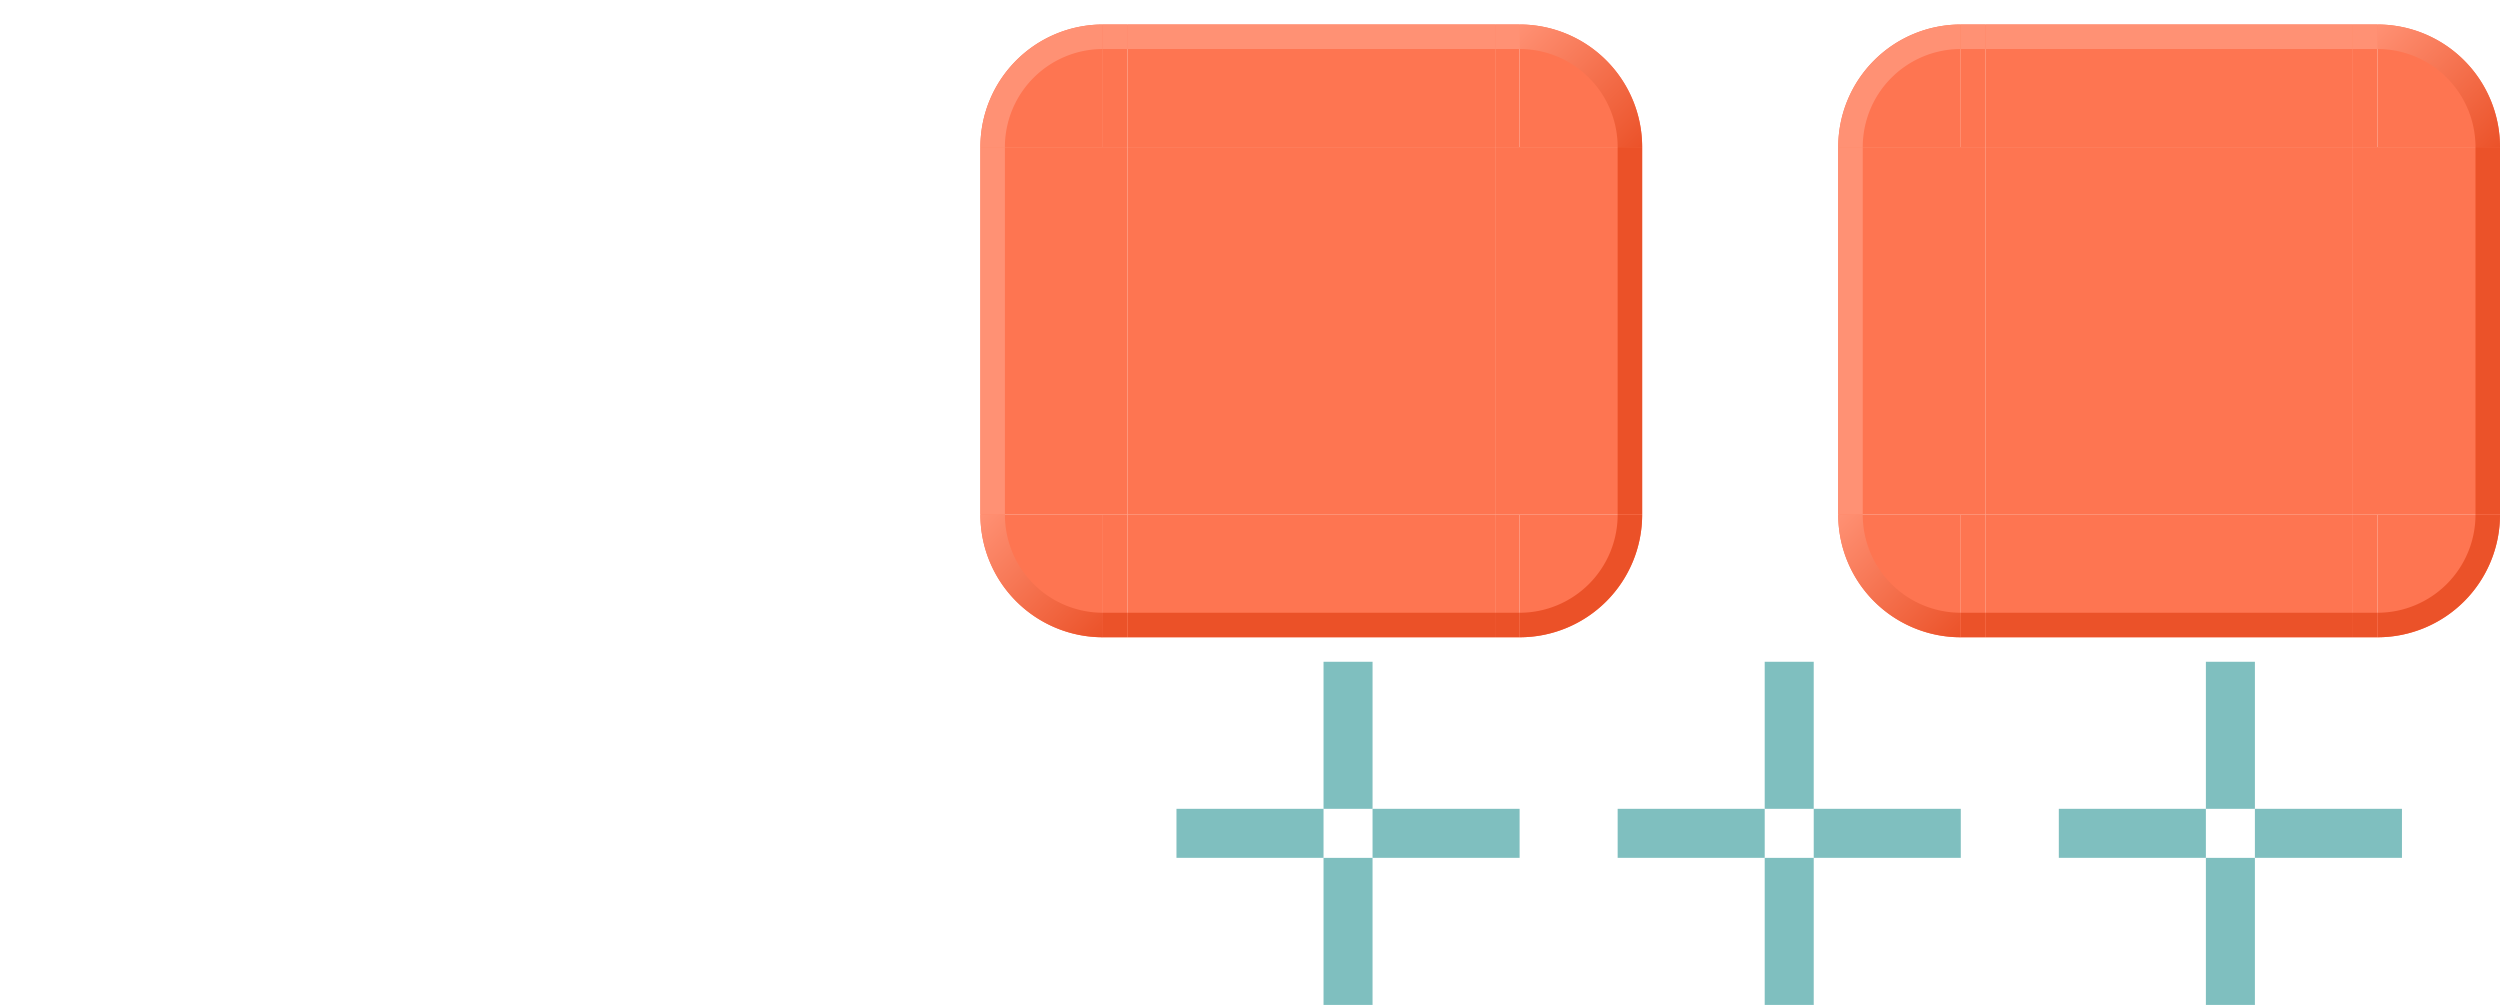 <?xml version="1.0" encoding="UTF-8" standalone="no"?>
<!-- Created with Inkscape (http://www.inkscape.org/) -->

<svg
   width="102"
   height="41"
   viewBox="0 0 102 41"
   version="1.1"
   id="svg1"
   inkscape:version="1.3 (0e150ed6c4, 2023-07-21)"
   sodipodi:docname="menubaritem.svg"
   xmlns:inkscape="http://www.inkscape.org/namespaces/inkscape"
   xmlns:sodipodi="http://sodipodi.sourceforge.net/DTD/sodipodi-0.dtd"
   xmlns:xlink="http://www.w3.org/1999/xlink"
   xmlns="http://www.w3.org/2000/svg"
   xmlns:svg="http://www.w3.org/2000/svg">
  <sodipodi:namedview
     id="namedview1"
     pagecolor="#d1d1d1"
     bordercolor="#111111"
     borderopacity="1"
     inkscape:showpageshadow="0"
     inkscape:pageopacity="0"
     inkscape:pagecheckerboard="1"
     inkscape:deskcolor="#d1d1d1"
     inkscape:document-units="px"
     inkscape:zoom="4.68945"
     inkscape:cx="41.902569"
     inkscape:cy="-2.3456909"
     inkscape:current-layer="layer1"
     showgrid="true">
    <inkscape:grid
       id="grid1"
       units="px"
       originx="35"
       originy="-10"
       spacingx="1"
       spacingy="1"
       empcolor="#0099e5"
       empopacity="0.302"
       color="#0099e5"
       opacity="0.149"
       empspacing="5"
       dotted="false"
       gridanglex="30"
       gridanglez="30"
       visible="true" />
  </sodipodi:namedview>
  <defs
     id="defs1">
    <linearGradient
       inkscape:collect="always"
       xlink:href="#linearGradient3"
       id="linearGradient15"
       x1="40"
       y1="95"
       x2="35"
       y2="90"
       gradientUnits="userSpaceOnUse"
       gradientTransform="translate(2,-111)" />
    <linearGradient
       id="linearGradient3"
       inkscape:collect="always">
      <stop
         style="stop-color:#eb5229;stop-opacity:1;"
         offset="0"
         id="stop3" />
      <stop
         style="stop-color:#ff9174;stop-opacity:1;"
         offset="1"
         id="stop4" />
    </linearGradient>
    <linearGradient
       inkscape:collect="always"
       xlink:href="#linearGradient3"
       id="linearGradient33"
       gradientUnits="userSpaceOnUse"
       gradientTransform="translate(2,-111)"
       x1="35"
       y1="90"
       x2="40"
       y2="95" />
    <linearGradient
       inkscape:collect="always"
       xlink:href="#linearGradient3"
       id="linearGradient65"
       gradientUnits="userSpaceOnUse"
       gradientTransform="translate(2,-111)"
       x1="35"
       y1="90"
       x2="40"
       y2="95" />
    <linearGradient
       inkscape:collect="always"
       xlink:href="#linearGradient3"
       id="linearGradient66"
       gradientUnits="userSpaceOnUse"
       gradientTransform="translate(2,-111)"
       x1="40"
       y1="95"
       x2="35"
       y2="90" />
  </defs>
  <g
     inkscape:label="Layer 1"
     inkscape:groupmode="layer"
     id="layer1"
     transform="translate(35,-10)">
    <path
       fill-rule="evenodd"
       fill="#ff00ff"
       d="m 19,37 h 2 v 6 h -2 z"
       id="normal-hint-top-margin"
       style="opacity:0.5;fill:#008080;stroke-width:1" />
    <path
       fill-rule="evenodd"
       fill="#ff00ff"
       d="m 19,45 h 2 v 6 h -2 z"
       id="normal-hint-bottom-margin"
       style="opacity:0.5;fill:#008080;stroke-width:1" />
    <path
       fill-rule="evenodd"
       fill="#ff00ff"
       d="m 13,43 h 6 v 2 h -6 z"
       id="normal-hint-left-margin"
       style="opacity:0.5;fill:#008080;stroke-width:1" />
    <path
       fill-rule="evenodd"
       fill="#ff00ff"
       d="m 21,43 h 6 v 2 h -6 z"
       id="normal-hint-right-margin"
       style="opacity:0.5;fill:#008080;stroke-width:1" />
    <path
       fill-rule="evenodd"
       fill="#ff00ff"
       d="m 37,37 h 2 v 6 h -2 z"
       id="hover-hint-top-margin"
       style="opacity:0.5;fill:#008080;stroke-width:1" />
    <path
       fill-rule="evenodd"
       fill="#ff00ff"
       d="m 37,45 h 2 v 6 h -2 z"
       id="hover-hint-bottom-margin"
       style="opacity:0.5;fill:#008080;stroke-width:1" />
    <path
       fill-rule="evenodd"
       fill="#ff00ff"
       d="m 31,43 h 6 v 2 h -6 z"
       id="hover-hint-left-margin"
       style="opacity:0.5;fill:#008080;stroke-width:1" />
    <path
       fill-rule="evenodd"
       fill="#ff00ff"
       d="m 39,43 h 6 v 2 h -6 z"
       id="hover-hint-right-margin"
       style="opacity:0.5;fill:#008080;stroke-width:1" />
    <rect
       style="opacity:0.9;fill:none;stroke-width:1;stroke-linecap:square;stroke-linejoin:round;paint-order:markers stroke fill"
       id="normal-center"
       width="22"
       height="22"
       x="-29"
       y="16" />
    <use
       x="0"
       y="0"
       xlink:href="#normal-top"
       id="normal-bottom"
       transform="matrix(1,0,0,-1,0,54)"
       style="fill:none" />
    <use
       x="0"
       y="0"
       xlink:href="#normal-topright"
       id="normal-topleft"
       transform="matrix(-1,0,0,1,-36,2.2097225e-8)"
       style="fill:none" />
    <use
       x="0"
       y="0"
       xlink:href="#normal-topright"
       id="normal-bottomright"
       transform="matrix(1,0,0,-1,0,54)"
       style="fill:none" />
    <use
       x="0"
       y="0"
       xlink:href="#normal-topright"
       id="normal-bottomleft"
       transform="rotate(180,-18,27)"
       style="fill:none" />
    <g
       id="normal-top"
       transform="translate(-3,3)"
       style="fill:none">
      <rect
         style="opacity:0.9;fill:none;stroke-width:1;stroke-linecap:square;stroke-linejoin:round;paint-order:markers stroke fill"
         id="rect12"
         width="22"
         height="6"
         x="-26"
         y="7" />
      <rect
         style="opacity:0.9;fill:none;stroke-width:1;stroke-linecap:square;stroke-linejoin:round;paint-order:markers stroke fill"
         id="rect13"
         width="22"
         height="2"
         x="-26"
         y="11" />
    </g>
    <g
       id="normal-topright"
       transform="translate(-7,3)"
       style="fill:none">
      <rect
         style="opacity:0.9;fill:none;stroke-width:1;stroke-linecap:square;stroke-linejoin:round;paint-order:markers stroke fill"
         id="rect15"
         width="6"
         height="6"
         x="0"
         y="7" />
      <rect
         style="opacity:0.9;fill:none;stroke-width:1;stroke-linecap:square;stroke-linejoin:round;paint-order:markers stroke fill"
         id="rect16"
         width="4"
         height="2"
         x="0"
         y="11" />
    </g>
    <g
       id="g18"
       transform="rotate(90,-18,24)"
       style="fill:none">
      <rect
         style="opacity:0.9;fill:none;stroke-width:1;stroke-linecap:square;stroke-linejoin:round;paint-order:markers stroke fill"
         id="rect17"
         width="22"
         height="6"
         x="-26"
         y="7" />
      <rect
         style="opacity:0.9;fill:none;stroke-width:1;stroke-linecap:square;stroke-linejoin:round;paint-order:markers stroke fill"
         id="rect18"
         width="22"
         height="4"
         x="-26"
         y="9" />
    </g>
    <use
       x="0"
       y="0"
       xlink:href="#g18"
       id="normal-left"
       transform="matrix(-1,0,0,1,-36,2.9790277e-7)"
       style="fill:none" />
    <path
       style="opacity:0.5;fill:#008080;stroke-width:1"
       id="pressed-hint-top-margin"
       d="m 55,37 h 2 v 6 h -2 z"
       fill="#ff00ff"
       fill-rule="evenodd" />
    <path
       style="opacity:0.5;fill:#008080;stroke-width:1"
       id="pressed-hint-bottom-margin"
       d="m 55,45 h 2 v 6 h -2 z"
       fill="#ff00ff"
       fill-rule="evenodd" />
    <path
       style="opacity:0.5;fill:#008080;stroke-width:1"
       id="pressed-hint-left-margin"
       d="m 49,43 h 6 v 2 h -6 z"
       fill="#ff00ff"
       fill-rule="evenodd" />
    <path
       style="opacity:0.5;fill:#008080;stroke-width:1"
       id="pressed-hint-right-margin"
       d="m 57,43 h 6 v 2 h -6 z"
       fill="#ff00ff"
       fill-rule="evenodd" />
    <rect
       style="fill:#fe7551;fill-opacity:1;stroke-width:1;stroke-linecap:round;stroke-linejoin:round"
       id="hover-center"
       width="15"
       height="15"
       x="11"
       y="16" />
    <g
       id="hover-left"
       transform="rotate(-90,-17,68)">
      <rect
         style="fill:#fe7551;fill-opacity:1;stroke-width:1;stroke-linecap:round;stroke-linejoin:round"
         id="rect1"
         width="15"
         height="6"
         x="20"
         y="90" />
      <rect
         style="fill:#ff9174;fill-opacity:1;stroke-width:1;stroke-linecap:round;stroke-linejoin:round"
         id="rect2"
         width="15"
         height="1"
         x="20"
         y="90" />
    </g>
    <g
       id="hover-top"
       transform="translate(-4,31)">
      <rect
         style="fill:#fe7551;fill-opacity:1;stroke-width:1;stroke-linecap:round;stroke-linejoin:round"
         id="rect1012"
         width="15"
         height="5"
         x="15"
         y="-20" />
      <rect
         style="fill:#ff9174;fill-opacity:1;stroke-width:1;stroke-linecap:round;stroke-linejoin:round"
         id="rect1014"
         width="15"
         height="1"
         x="15"
         y="-20" />
      <rect
         style="fill:none;fill-opacity:1;stroke-width:1;stroke-linecap:round;stroke-linejoin:round"
         id="rect3"
         width="15"
         height="1"
         x="15"
         y="-21" />
    </g>
    <g
       id="hover-right"
       transform="matrix(0,-1,-1,0,122,51)">
      <rect
         style="fill:#fe7551;fill-opacity:1;stroke-width:1;stroke-linecap:round;stroke-linejoin:round"
         id="rect5"
         width="15"
         height="6"
         x="20"
         y="90" />
      <rect
         style="fill:#eb5128;fill-opacity:1;stroke-width:1;stroke-linecap:round;stroke-linejoin:round"
         id="rect6"
         width="15"
         height="1"
         x="20"
         y="90" />
    </g>
    <g
       id="hover-bottom"
       transform="translate(-4,31)">
      <rect
         style="fill:#fe7551;fill-opacity:1;stroke-width:1;stroke-linecap:round;stroke-linejoin:round"
         id="rect7"
         width="15"
         height="5"
         x="15"
         y="-5"
         transform="scale(1,-1)" />
      <rect
         style="fill:#eb5128;fill-opacity:1;stroke-width:1;stroke-linecap:round;stroke-linejoin:round"
         id="rect8"
         width="15"
         height="1"
         x="15"
         y="-5"
         transform="scale(1,-1)" />
      <rect
         style="fill:none;fill-opacity:1;stroke-width:1;stroke-linecap:round;stroke-linejoin:round"
         id="rect9"
         width="15"
         height="1"
         x="15"
         y="-6"
         transform="scale(1,-1)" />
    </g>
    <g
       id="hover-topright"
       transform="translate(-10,32)">
      <path
         style="fill:#fe7551;fill-opacity:1;stroke-width:1;stroke-linecap:round;stroke-linejoin:round"
         id="path1150"
         sodipodi:type="arc"
         sodipodi:cx="37"
         sodipodi:cy="16"
         sodipodi:rx="5"
         sodipodi:ry="5"
         sodipodi:start="0"
         sodipodi:end="1.5707963"
         sodipodi:arc-type="slice"
         d="m 42,16 a 5,5 0 0 1 -5,5 v -5 z"
         transform="scale(1,-1)" />
      <path
         id="path1152"
         style="fill:url(#linearGradient15);fill-opacity:1;stroke-width:1;stroke-linecap:round;stroke-linejoin:round"
         d="m 37,-21 v 1 a 4,4 0 0 1 4,4 h 1 a 5,5 0 0 0 -5,-5 z" />
      <rect
         style="fill:#fe7551;fill-opacity:1;stroke-width:1;stroke-linecap:round;stroke-linejoin:round"
         id="rect10"
         width="1"
         height="5"
         x="36"
         y="-21" />
      <rect
         style="fill:#ff9174;fill-opacity:1;stroke-width:1;stroke-linecap:round;stroke-linejoin:round"
         id="rect11"
         width="1"
         height="1"
         x="36"
         y="-21" />
      <rect
         style="fill:none;fill-opacity:1;stroke-width:1;stroke-linecap:round;stroke-linejoin:round"
         id="rect14"
         width="6"
         height="6"
         x="36"
         y="-22" />
    </g>
    <g
       id="hover-topleft"
       transform="matrix(-1,0,0,1,47,32)">
      <path
         style="fill:#fe7551;fill-opacity:1;stroke-width:1;stroke-linecap:round;stroke-linejoin:round"
         id="path15"
         sodipodi:type="arc"
         sodipodi:cx="37"
         sodipodi:cy="16"
         sodipodi:rx="5"
         sodipodi:ry="5"
         sodipodi:start="0"
         sodipodi:end="1.5707963"
         sodipodi:arc-type="slice"
         d="m 42,16 a 5,5 0 0 1 -5,5 v -5 z"
         transform="scale(1,-1)" />
      <path
         id="path16"
         style="fill:#ff9174;fill-opacity:1;stroke-width:1;stroke-linecap:round;stroke-linejoin:round"
         d="m 37,-21 v 1 a 4,4 0 0 1 4,4 h 1 a 5,5 0 0 0 -5,-5 z" />
      <rect
         style="fill:#fe7551;fill-opacity:1;stroke-width:1;stroke-linecap:round;stroke-linejoin:round"
         id="rect19"
         width="1"
         height="5"
         x="36"
         y="-21" />
      <rect
         style="fill:#ff9174;fill-opacity:1;stroke-width:1;stroke-linecap:round;stroke-linejoin:round"
         id="rect20"
         width="1"
         height="1"
         x="36"
         y="-21" />
      <rect
         style="fill:none;fill-opacity:1;stroke-width:1;stroke-linecap:round;stroke-linejoin:round"
         id="rect21"
         width="6"
         height="6"
         x="36"
         y="-22" />
    </g>
    <g
       id="hover-bottomright"
       transform="matrix(1,0,0,-1,-10,15)">
      <path
         style="fill:#fe7551;fill-opacity:1;stroke-width:1;stroke-linecap:round;stroke-linejoin:round"
         id="path21"
         sodipodi:type="arc"
         sodipodi:cx="37"
         sodipodi:cy="16"
         sodipodi:rx="5"
         sodipodi:ry="5"
         sodipodi:start="0"
         sodipodi:end="1.5707963"
         sodipodi:arc-type="slice"
         d="m 42,16 a 5,5 0 0 1 -5,5 v -5 z"
         transform="scale(1,-1)" />
      <path
         id="path22"
         style="fill:#eb5128;fill-opacity:1;stroke-width:1;stroke-linecap:round;stroke-linejoin:round"
         d="m 37,-21 v 1 a 4,4 0 0 1 4,4 h 1 a 5,5 0 0 0 -5,-5 z" />
      <rect
         style="fill:#fe7551;fill-opacity:1;stroke-width:1;stroke-linecap:round;stroke-linejoin:round"
         id="rect22"
         width="1"
         height="5"
         x="36"
         y="-21" />
      <rect
         style="fill:#eb5128;fill-opacity:1;stroke-width:1;stroke-linecap:round;stroke-linejoin:round"
         id="rect23"
         width="1"
         height="1"
         x="36"
         y="-21" />
      <rect
         style="fill:none;fill-opacity:1;stroke-width:1;stroke-linecap:round;stroke-linejoin:round"
         id="rect24"
         width="6"
         height="6"
         x="36"
         y="-22" />
    </g>
    <g
       id="hover-bottomleft"
       transform="rotate(180,23.5,7.5)">
      <path
         style="fill:#fe7551;fill-opacity:1;stroke-width:1;stroke-linecap:round;stroke-linejoin:round"
         id="path24"
         sodipodi:type="arc"
         sodipodi:cx="37"
         sodipodi:cy="16"
         sodipodi:rx="5"
         sodipodi:ry="5"
         sodipodi:start="0"
         sodipodi:end="1.5707963"
         sodipodi:arc-type="slice"
         d="m 42,16 a 5,5 0 0 1 -5,5 v -5 z"
         transform="scale(1,-1)" />
      <path
         id="path25"
         style="fill:url(#linearGradient33);fill-opacity:1;stroke-width:1;stroke-linecap:round;stroke-linejoin:round"
         d="m 37,-21 v 1 a 4,4 0 0 1 4,4 h 1 a 5,5 0 0 0 -5,-5 z" />
      <rect
         style="fill:#fe7551;fill-opacity:1;stroke-width:1;stroke-linecap:round;stroke-linejoin:round"
         id="rect25"
         width="1"
         height="5"
         x="36"
         y="-21" />
      <rect
         style="fill:#eb5229;fill-opacity:1;stroke-width:1;stroke-linecap:round;stroke-linejoin:round"
         id="rect32"
         width="1"
         height="1"
         x="36"
         y="-21" />
      <rect
         style="fill:none;fill-opacity:1;stroke-width:1;stroke-linecap:round;stroke-linejoin:round"
         id="rect33"
         width="6"
         height="6"
         x="36"
         y="-22" />
    </g>
    <rect
       style="fill:#fe7551;fill-opacity:1;stroke-width:1;stroke-linecap:round;stroke-linejoin:round"
       id="pressed-center"
       width="15"
       height="15"
       x="46"
       y="16" />
    <g
       id="pressed-left"
       transform="rotate(-90,0.5,50.5)">
      <rect
         style="fill:#fe7551;fill-opacity:1;stroke-width:1;stroke-linecap:round;stroke-linejoin:round"
         id="rect44"
         width="15"
         height="6"
         x="20"
         y="90" />
      <rect
         style="fill:#ff9174;fill-opacity:1;stroke-width:1;stroke-linecap:round;stroke-linejoin:round"
         id="rect45"
         width="15"
         height="1"
         x="20"
         y="90" />
    </g>
    <g
       id="pressed-top"
       transform="translate(31,31)">
      <rect
         style="fill:#fe7551;fill-opacity:1;stroke-width:1;stroke-linecap:round;stroke-linejoin:round"
         id="rect46"
         width="15"
         height="5"
         x="15"
         y="-20" />
      <rect
         style="fill:#ff9174;fill-opacity:1;stroke-width:1;stroke-linecap:round;stroke-linejoin:round"
         id="rect47"
         width="15"
         height="1"
         x="15"
         y="-20" />
      <rect
         style="fill:none;fill-opacity:1;stroke-width:1;stroke-linecap:round;stroke-linejoin:round"
         id="rect48"
         width="15"
         height="1"
         x="15"
         y="-21" />
    </g>
    <g
       id="pressed-right"
       transform="matrix(0,-1,-1,0,157,51)">
      <rect
         style="fill:#fe7551;fill-opacity:1;stroke-width:1;stroke-linecap:round;stroke-linejoin:round"
         id="rect49"
         width="15"
         height="6"
         x="20"
         y="90" />
      <rect
         style="fill:#eb5229;fill-opacity:1;stroke-width:1;stroke-linecap:round;stroke-linejoin:round"
         id="rect50"
         width="15"
         height="1"
         x="20"
         y="90" />
    </g>
    <g
       id="pressed-bottom"
       transform="translate(31,31)">
      <rect
         style="fill:#fe7551;fill-opacity:1;stroke-width:1;stroke-linecap:round;stroke-linejoin:round"
         id="rect51"
         width="15"
         height="5"
         x="15"
         y="-5"
         transform="scale(1,-1)" />
      <rect
         style="fill:#eb5229;fill-opacity:1;stroke-width:1;stroke-linecap:round;stroke-linejoin:round"
         id="rect52"
         width="15"
         height="1"
         x="15"
         y="-5"
         transform="scale(1,-1)" />
      <rect
         style="fill:none;fill-opacity:1;stroke-width:1;stroke-linecap:round;stroke-linejoin:round"
         id="rect53"
         width="15"
         height="1"
         x="15"
         y="-6"
         transform="scale(1,-1)" />
    </g>
    <g
       id="pressed-topright"
       transform="translate(25,32)">
      <path
         style="fill:#fe7551;fill-opacity:1;stroke-width:1;stroke-linecap:round;stroke-linejoin:round"
         id="path53"
         sodipodi:type="arc"
         sodipodi:cx="37"
         sodipodi:cy="16"
         sodipodi:rx="5"
         sodipodi:ry="5"
         sodipodi:start="0"
         sodipodi:end="1.5707963"
         sodipodi:arc-type="slice"
         d="m 42,16 a 5,5 0 0 1 -5,5 v -5 z"
         transform="scale(1,-1)" />
      <path
         id="path54"
         style="fill:url(#linearGradient66);fill-opacity:1;stroke-width:1;stroke-linecap:round;stroke-linejoin:round"
         d="m 37,-21 v 1 a 4,4 0 0 1 4,4 h 1 a 5,5 0 0 0 -5,-5 z" />
      <rect
         style="fill:#fe7551;fill-opacity:1;stroke-width:1;stroke-linecap:round;stroke-linejoin:round"
         id="rect54"
         width="1"
         height="5"
         x="36"
         y="-21" />
      <rect
         style="fill:#ff9174;fill-opacity:1;stroke-width:1;stroke-linecap:round;stroke-linejoin:round"
         id="rect55"
         width="1"
         height="1"
         x="36"
         y="-21" />
      <rect
         style="fill:none;fill-opacity:1;stroke-width:1;stroke-linecap:round;stroke-linejoin:round"
         id="rect56"
         width="6"
         height="6"
         x="36"
         y="-22" />
    </g>
    <g
       id="pressed-topleft"
       transform="matrix(-1,0,0,1,82,32)">
      <path
         style="fill:#fe7551;fill-opacity:1;stroke-width:1;stroke-linecap:round;stroke-linejoin:round"
         id="path56"
         sodipodi:type="arc"
         sodipodi:cx="37"
         sodipodi:cy="16"
         sodipodi:rx="5"
         sodipodi:ry="5"
         sodipodi:start="0"
         sodipodi:end="1.5707963"
         sodipodi:arc-type="slice"
         d="m 42,16 a 5,5 0 0 1 -5,5 v -5 z"
         transform="scale(1,-1)" />
      <path
         id="path57"
         style="fill:#ff9174;fill-opacity:1;stroke-width:1;stroke-linecap:round;stroke-linejoin:round"
         d="m 37,-21 v 1 a 4,4 0 0 1 4,4 h 1 a 5,5 0 0 0 -5,-5 z" />
      <rect
         style="fill:#fe7551;fill-opacity:1;stroke-width:1;stroke-linecap:round;stroke-linejoin:round"
         id="rect57"
         width="1"
         height="5"
         x="36"
         y="-21" />
      <rect
         style="fill:#ff9174;fill-opacity:1;stroke-width:1;stroke-linecap:round;stroke-linejoin:round"
         id="rect58"
         width="1"
         height="1"
         x="36"
         y="-21" />
      <rect
         style="fill:none;fill-opacity:1;stroke-width:1;stroke-linecap:round;stroke-linejoin:round"
         id="rect59"
         width="6"
         height="6"
         x="36"
         y="-22" />
    </g>
    <g
       id="pressed-bottomright"
       transform="matrix(1,0,0,-1,25,15)">
      <path
         style="fill:#fe7551;fill-opacity:1;stroke-width:1;stroke-linecap:round;stroke-linejoin:round"
         id="path59"
         sodipodi:type="arc"
         sodipodi:cx="37"
         sodipodi:cy="16"
         sodipodi:rx="5"
         sodipodi:ry="5"
         sodipodi:start="0"
         sodipodi:end="1.5707963"
         sodipodi:arc-type="slice"
         d="m 42,16 a 5,5 0 0 1 -5,5 v -5 z"
         transform="scale(1,-1)" />
      <path
         id="path60"
         style="fill:#eb5229;fill-opacity:1;stroke-width:1;stroke-linecap:round;stroke-linejoin:round"
         d="m 37,-21 v 1 a 4,4 0 0 1 4,4 h 1 a 5,5 0 0 0 -5,-5 z" />
      <rect
         style="fill:#fe7551;fill-opacity:1;stroke-width:1;stroke-linecap:round;stroke-linejoin:round"
         id="rect60"
         width="1"
         height="5"
         x="36"
         y="-21" />
      <rect
         style="fill:#eb5229;fill-opacity:1;stroke-width:1;stroke-linecap:round;stroke-linejoin:round"
         id="rect61"
         width="1"
         height="1"
         x="36"
         y="-21" />
      <rect
         style="fill:none;fill-opacity:1;stroke-width:1;stroke-linecap:round;stroke-linejoin:round"
         id="rect62"
         width="6"
         height="6"
         x="36"
         y="-22" />
    </g>
    <g
       id="pressed-bottomleft"
       transform="rotate(180,41,7.5)">
      <path
         style="fill:#fe7551;fill-opacity:1;stroke-width:1;stroke-linecap:round;stroke-linejoin:round"
         id="path62"
         sodipodi:type="arc"
         sodipodi:cx="37"
         sodipodi:cy="16"
         sodipodi:rx="5"
         sodipodi:ry="5"
         sodipodi:start="0"
         sodipodi:end="1.5707963"
         sodipodi:arc-type="slice"
         d="m 42,16 a 5,5 0 0 1 -5,5 v -5 z"
         transform="scale(1,-1)" />
      <path
         id="path63"
         style="fill:url(#linearGradient65);fill-opacity:1;stroke-width:1;stroke-linecap:round;stroke-linejoin:round"
         d="m 37,-21 v 1 a 4,4 0 0 1 4,4 h 1 a 5,5 0 0 0 -5,-5 z" />
      <rect
         style="fill:#fe7551;fill-opacity:1;stroke-width:1;stroke-linecap:round;stroke-linejoin:round"
         id="rect63"
         width="1"
         height="5"
         x="36"
         y="-21" />
      <rect
         style="fill:#eb5229;fill-opacity:1;stroke-width:1;stroke-linecap:round;stroke-linejoin:round"
         id="rect64"
         width="1"
         height="1"
         x="36"
         y="-21" />
      <rect
         style="fill:none;fill-opacity:1;stroke-width:1;stroke-linecap:round;stroke-linejoin:round"
         id="rect65"
         width="6"
         height="6"
         x="36"
         y="-22" />
    </g>
  </g>
</svg>
